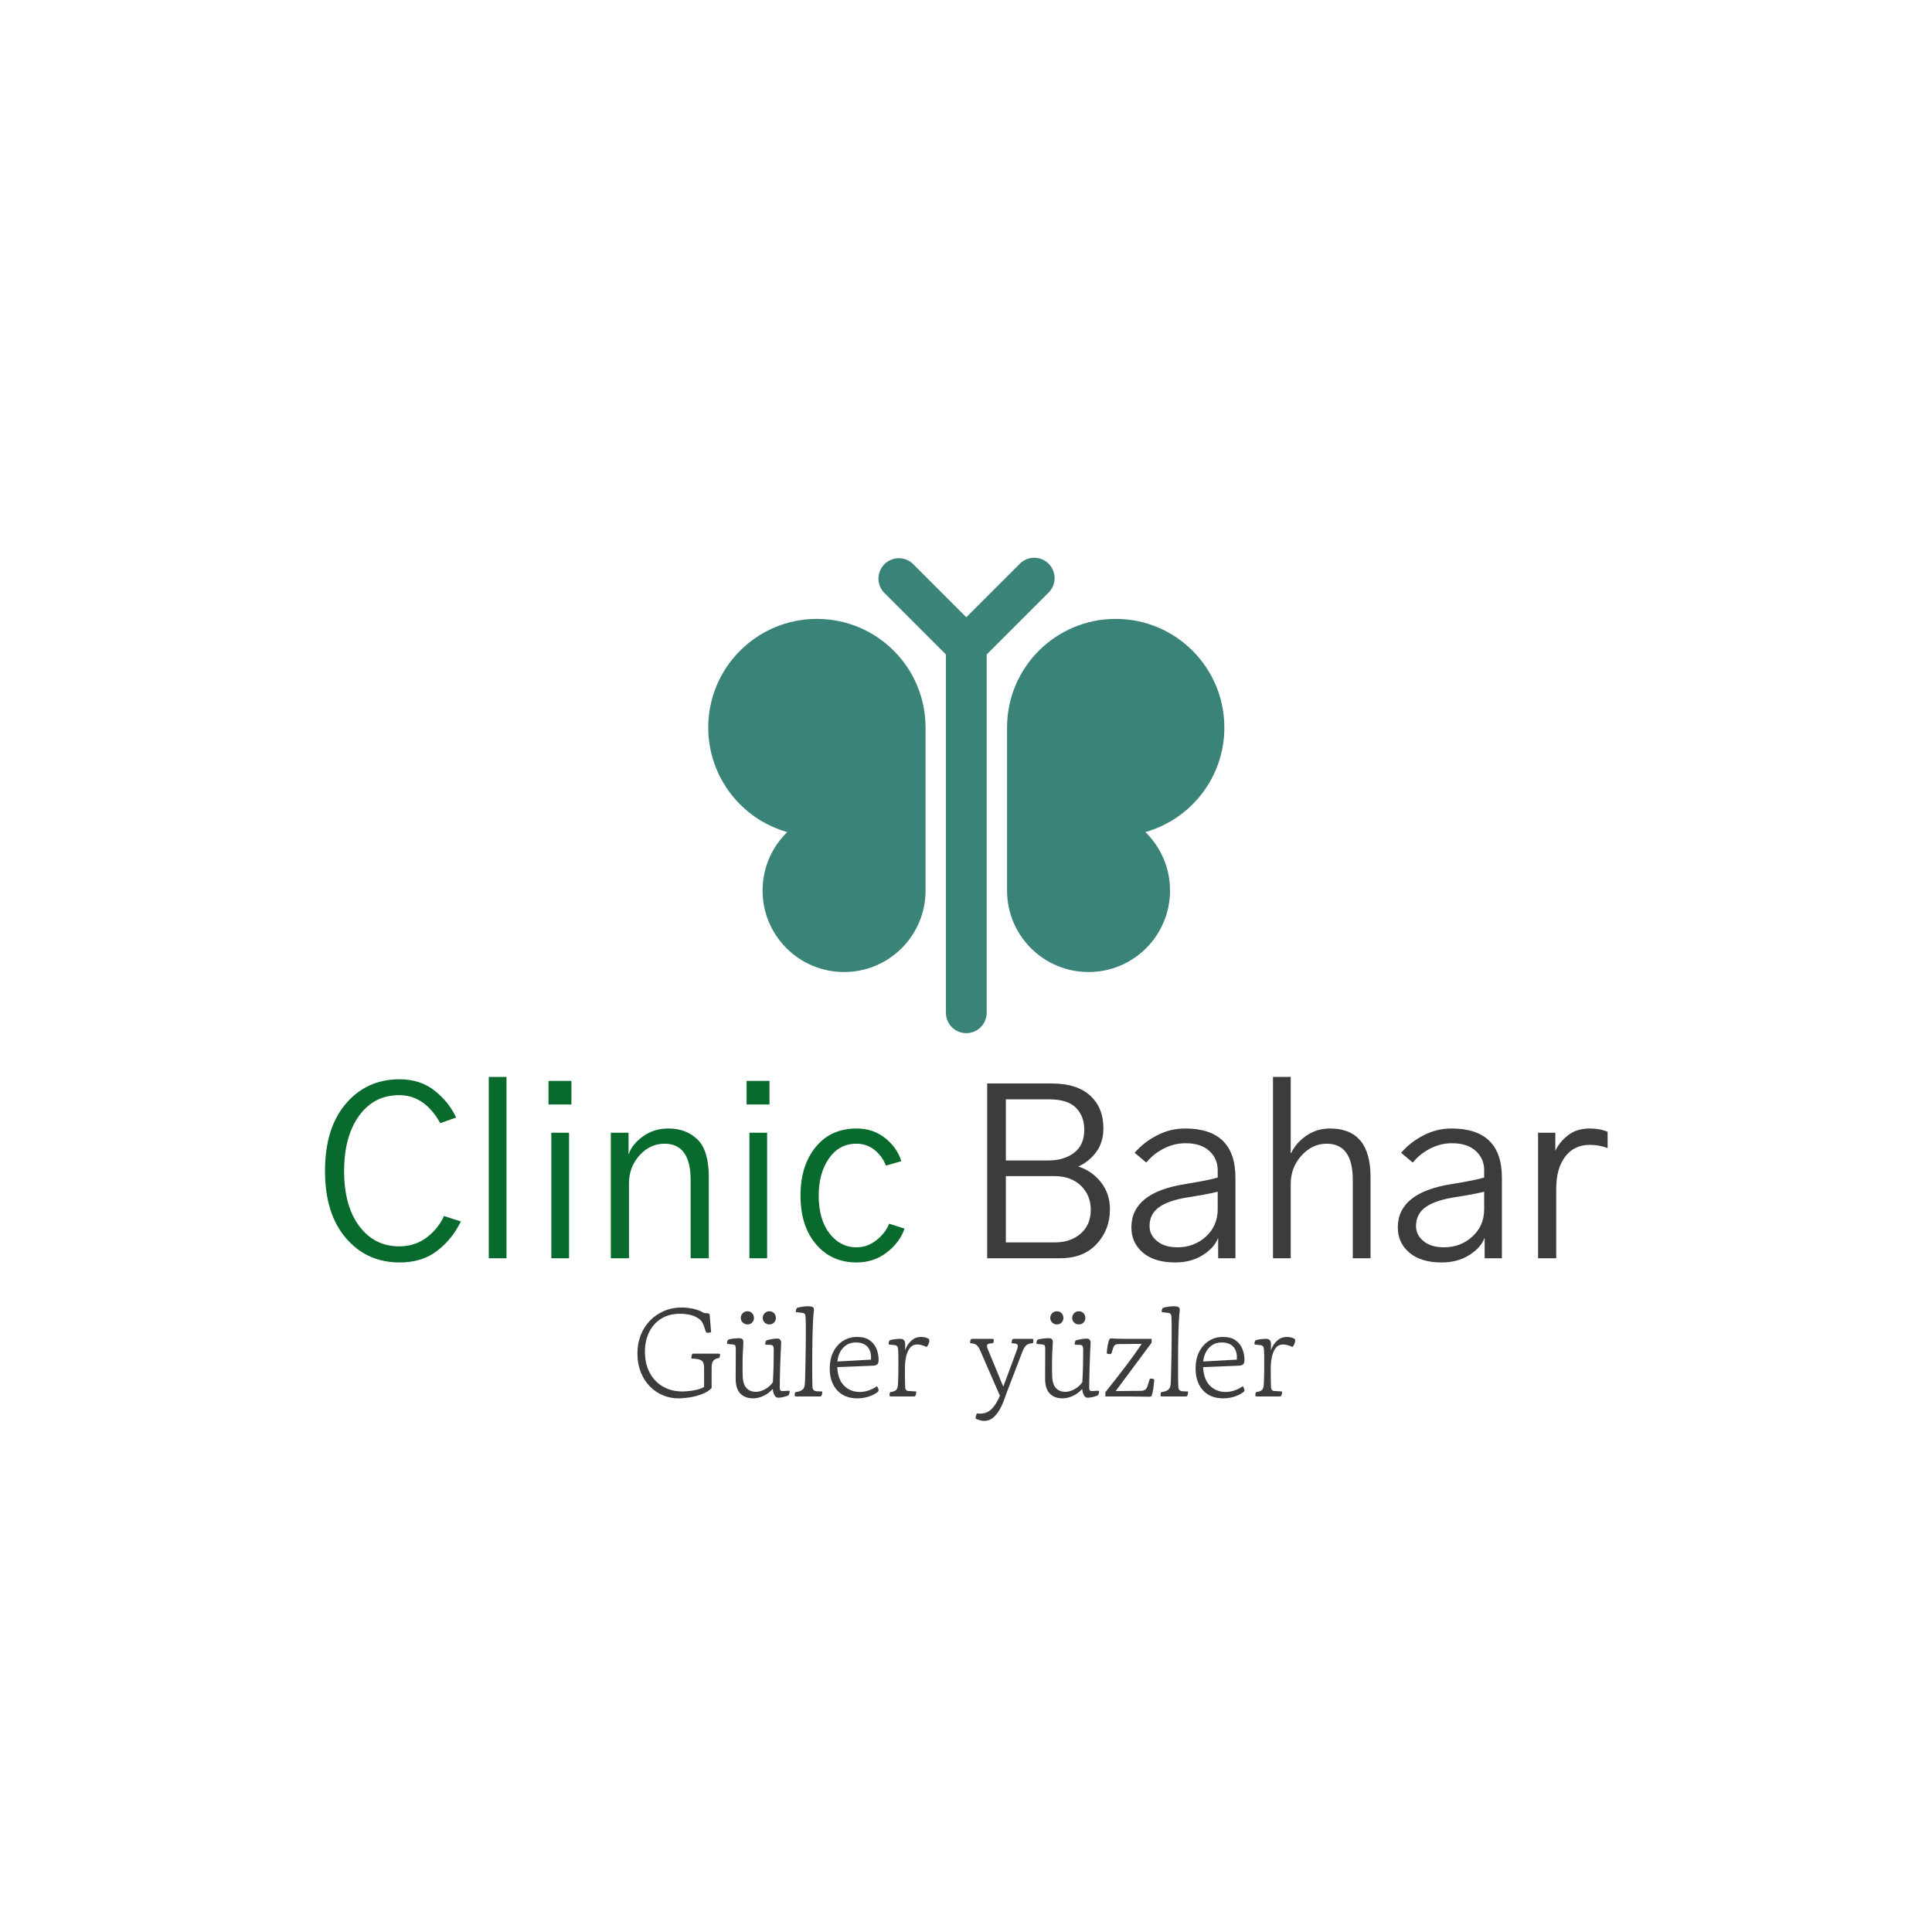 <svg xmlns="http://www.w3.org/2000/svg" version="1.1" xmlns:xlink="http://www.w3.org/1999/xlink" xmlns:svgjs="http://svgjs.dev/svgjs" width="1500" height="1500" viewBox="0 0 1500 1500"><rect width="1500" height="1500" fill="#ffffff"></rect><g transform="matrix(0.667,0,0,0.667,249.986,427.899)"><svg viewBox="0 0 369 249" data-background-color="#ffffff" preserveAspectRatio="xMidYMid meet" height="1012" width="1500" xmlns="http://www.w3.org/2000/svg" xmlns:xlink="http://www.w3.org/1999/xlink"><g id="tight-bounds" transform="matrix(1,0,0,1,0.005,1.905)"><svg viewBox="0 0 368.99 247.2" height="247.2" width="368.99"><g><svg viewBox="0 0 395.52 264.974" height="247.2" width="368.99"><g transform="matrix(1,0,0,1,0,159.378)"><svg viewBox="0 0 395.52 105.595" height="105.595" width="395.52"><g id="textblocktransform"><svg viewBox="0 0 395.52 105.595" height="105.595" width="395.52" id="textblock"><g><svg viewBox="0 0 395.52 56.953" height="56.953" width="395.52"><g transform="matrix(1,0,0,1,0,0)"><svg width="395.52" viewBox="2.54 -37.94 268.39 38.82" height="56.953" data-palette-color="#096a2e"><g class="wordmark-text-0" data-fill-palette-color="primary" id="text-0"><path d="M2.54-18.26L2.54-18.26Q2.54-27.2 6.88-32.32 11.23-37.45 18.16-37.45L18.16-37.45Q22.46-37.45 25.46-35.08 28.47-32.71 29.98-29.44L29.98-29.44 26.66-28.27Q23.39-34.13 18.07-34.13L18.07-34.13Q12.79-34.13 9.67-29.81 6.54-25.49 6.54-18.26L6.54-18.26Q6.54-10.94 9.72-6.71 12.89-2.49 18.07-2.49L18.07-2.49Q21.34-2.49 23.78-4.32 26.22-6.15 27.44-8.84L27.44-8.84 30.96-7.71Q29.3-4.15 26.12-1.64 22.95 0.88 18.16 0.88L18.16 0.88Q11.28 0.88 6.91-4.22 2.54-9.33 2.54-18.26ZM40.52 0L36.81 0 36.81-37.94 40.52-37.94 40.52 0ZM54.1-32.18L49.31-32.18 49.31-37.11 54.1-37.11 54.1-32.18ZM53.61 0L49.9 0 49.9-26.27 53.61-26.27 53.61 0ZM66.15 0L62.35 0 62.35-26.27 66.06-26.27 66.06-21.78 66.11-21.78Q66.69-23.73 68.99-25.44 71.28-27.15 74.46-27.15L74.46-27.15Q78.12-27.15 80.49-24.85 82.85-22.56 82.85-16.99L82.85-16.99 82.85 0 79.05 0 79.05-16.36Q79.05-23.97 73.58-23.97L73.58-23.97Q70.55-23.97 68.35-21.53 66.15-19.09 66.15-15.67L66.15-15.67 66.15 0ZM95.55-32.18L90.76-32.18 90.76-37.11 95.55-37.11 95.55-32.18ZM95.06 0L91.35 0 91.35-26.27 95.06-26.27 95.06 0ZM102.04-13.13L102.04-13.13Q102.04-19.38 105.21-23.27 108.39-27.15 113.76-27.15L113.76-27.15Q117.27-27.15 119.79-25.12 122.3-23.1 123.13-20.31L123.13-20.31 119.91-19.38Q119.18-21.34 117.54-22.66 115.91-23.97 113.76-23.97L113.76-23.97Q110.14-23.97 108-20.9 105.85-17.82 105.85-13.13L105.85-13.13Q105.85-8.15 108.09-5.22 110.34-2.29 113.76-2.29L113.76-2.29Q116.05-2.29 117.93-3.78 119.81-5.27 120.59-7.23L120.59-7.23 123.82-6.2Q122.79-3.27 120.08-1.2 117.37 0.88 113.76 0.88L113.76 0.88Q108.53 0.88 105.29-2.93 102.04-6.74 102.04-13.13Z" fill="#096a2e" data-fill-palette-color="primary"></path><path d="M156.34 0L141.1 0 141.1-36.57 154.58-36.57Q159.9-36.57 162.66-34.03 165.42-31.49 165.42-27.2L165.42-27.2Q165.42-24.27 163.93-22.24 162.44-20.21 160.15-19.19L160.15-19.19Q162.93-18.36 164.86-15.97 166.79-13.57 166.79-10.21L166.79-10.21Q166.79-6.01 164.03-3 161.27 0 156.34 0L156.34 0ZM145.01-17.19L145.01-3.32 155.36-3.32Q158.53-3.32 160.66-5.15 162.78-6.98 162.78-10.16L162.78-10.16Q162.78-13.18 160.71-15.19 158.63-17.19 155.17-17.19L155.17-17.19 145.01-17.19ZM145.01-33.25L145.01-20.46 153.9-20.46Q157.17-20.46 159.29-22.07 161.42-23.68 161.42-26.9L161.42-26.9Q161.42-29.74 159.68-31.49 157.95-33.25 154.09-33.25L154.09-33.25 145.01-33.25ZM175.08-6.74L175.08-6.74Q175.08-4.88 176.65-3.59 178.21-2.29 180.94-2.29L180.94-2.29Q184.41-2.29 186.88-4.54 189.34-6.79 189.34-10.25L189.34-10.25 189.34-13.92Q187.19-13.38 182.51-12.65L182.51-12.65Q178.7-11.96 176.89-10.55 175.08-9.13 175.08-6.74ZM171.28-6.45L171.28-6.45Q171.28-13.77 182.6-15.53L182.6-15.53Q187.68-16.36 189.34-16.89L189.34-16.89 189.34-18.41Q189.34-20.85 187.58-22.46 185.83-24.07 182.6-24.07L182.6-24.07Q180.26-24.07 178.09-22.97 175.91-21.88 174.4-20.02L174.4-20.02 171.96-22.07Q173.91-24.32 176.67-25.73 179.43-27.15 182.51-27.15L182.51-27.15Q193.05-27.15 193.05-16.85L193.05-16.85 193.05 0 189.44 0 189.44-4.3Q188.66-2.2 186.22-0.66 183.78 0.88 180.46 0.88L180.46 0.88Q176.11 0.88 173.69-1.17 171.28-3.22 171.28-6.45ZM204.62 0L200.91 0 200.91-37.94 204.62-37.94 204.62-22.02 204.72-22.02Q205.7-24.12 207.87-25.63 210.04-27.15 212.83-27.15L212.83-27.15Q221.32-27.15 221.32-16.99L221.32-16.99 221.32 0 217.61 0 217.61-16.36Q217.61-23.97 212.14-23.97L212.14-23.97Q209.12-23.97 206.87-21.48 204.62-18.99 204.62-15.58L204.62-15.58 204.62 0ZM230.84-6.74L230.84-6.74Q230.84-4.88 232.4-3.59 233.97-2.29 236.7-2.29L236.7-2.29Q240.17-2.29 242.63-4.54 245.1-6.79 245.1-10.25L245.1-10.25 245.1-13.92Q242.95-13.38 238.26-12.65L238.26-12.65Q234.45-11.96 232.65-10.55 230.84-9.13 230.84-6.74ZM227.03-6.45L227.03-6.45Q227.03-13.77 238.36-15.53L238.36-15.53Q243.44-16.36 245.1-16.89L245.1-16.89 245.1-18.41Q245.1-20.85 243.34-22.46 241.58-24.07 238.36-24.07L238.36-24.07Q236.02-24.07 233.84-22.97 231.67-21.88 230.16-20.02L230.16-20.02 227.72-22.07Q229.67-24.32 232.43-25.73 235.19-27.15 238.26-27.15L238.26-27.15Q248.81-27.15 248.81-16.85L248.81-16.85 248.81 0 245.2 0 245.2-4.3Q244.42-2.2 241.97-0.66 239.53 0.88 236.21 0.88L236.21 0.88Q231.87 0.88 229.45-1.17 227.03-3.22 227.03-6.45ZM260.18 0L256.38 0 256.38-26.27 259.99-26.27 259.99-22.46Q260.77-24.22 262.58-25.68 264.38-27.15 267.22-27.15L267.22-27.15Q269.32-27.15 270.93-26.46L270.93-26.46 270.93-23.05Q269.17-23.73 267.22-23.73L267.22-23.73Q263.9-23.73 262.04-21.24 260.18-18.75 260.18-14.65L260.18-14.65 260.18 0Z" fill="#3c3c3c" data-fill-palette-color="secondary"></path></g></svg></g></svg></g><g transform="matrix(1,0,0,1,96.784,70.398)"><svg viewBox="0 0 201.951 35.197" height="35.197" width="201.951"><g transform="matrix(1,0,0,1,0,0)"><svg width="201.951" viewBox="1.998 -40 262.472 45.75" height="35.197" data-palette-color="#3c3c3c"><path d="M18.4-3.25L18.4-3.25Q15.05-3.25 12.1-4.5 9.15-5.75 6.9-8.08 4.65-10.4 3.35-13.65 2.05-16.9 2-20.9L2-20.9Q1.95-24.9 3.25-28.3 4.55-31.7 6.95-34.2 9.35-36.7 12.6-38.1 15.85-39.5 19.75-39.5L19.75-39.5Q21.85-39.5 24.3-38.98 26.75-38.45 28.55-37.3L28.55-37.3 30.1-37.2Q30.55-37.15 30.7-36.9 30.85-36.65 30.85-36.4L30.85-36.4 31.4-29.65Q30.55-29.4 30.1-29.4L30.1-29.4Q29.4-29.4 29.2-30.05L29.2-30.05 28.6-31.95Q28.4-32.6 27.8-33.68 27.2-34.75 25.4-35.7L25.4-35.7Q24.1-36.4 22.38-36.7 20.65-37 19.05-37L19.05-37Q14.7-37 11.55-35.08 8.4-33.15 6.7-29.73 5-26.3 5-21.85L5-21.85Q5-17.05 6.9-13.48 8.8-9.9 12.18-7.95 15.55-6 19.9-6L19.9-6Q20.75-6 22.25-6.13 23.75-6.25 25.45-6.63 27.15-7 28.6-7.8L28.6-7.8 28.6-15.6Q28.6-17.65 27.53-18.38 26.45-19.1 23.5-19.1L23.5-19.1Q23.5-19.35 23.55-19.75 23.6-20.15 23.65-20.4L23.65-20.4Q23.8-20.95 24.03-21.03 24.25-21.1 24.3-21.1L24.3-21.1 34.5-21.1Q35-21.1 35-20.6L35-20.6Q35-20.4 34.9-20.03 34.8-19.65 34.6-19.35L34.6-19.35Q32.9-19.1 32.25-18.23 31.6-17.35 31.6-15.6L31.6-15.6 31.6-7.35Q30.15-5.85 27.8-4.95 25.45-4.05 22.93-3.65 20.4-3.25 18.4-3.25ZM48.1-3.25L48.1-3.25Q44.95-3.25 43.07-5.15 41.2-7.05 41.2-11.1L41.2-11.1 41.25-22.75Q41.25-23.75 41.07-24.23 40.9-24.7 40.05-24.75L40.05-24.75 38.1-24.95Q37.75-24.95 37.75-25.35L37.75-25.35Q37.75-26.1 38.25-26.7L38.25-26.7Q39.05-26.95 40.37-27.1 41.7-27.25 42.6-27.25L42.6-27.25Q43.7-27.25 44.02-26.73 44.35-26.2 44.25-25L44.25-25Q44.15-23.65 44.05-21.18 43.95-18.7 43.95-16.05L43.95-16.05Q43.95-14.9 43.97-13.73 44-12.55 44.05-11.4L44.05-11.4Q44.25-8.65 45.6-7.28 46.95-5.9 49.1-5.85L49.1-5.85Q50.95-5.8 52.9-6.88 54.85-7.95 56.05-9.7L56.05-9.7Q56.25-12.85 56.32-16.35 56.4-19.85 56.4-22.6L56.4-22.6Q56.4-23.6 56.15-24.08 55.9-24.55 55.05-24.6L55.05-24.6 53.35-24.65Q53-24.65 53-25.05L53-25.05Q53-25.8 53.5-26.4L53.5-26.4Q54.35-26.65 55.57-26.88 56.8-27.1 57.75-27.1L57.75-27.1Q59.5-27.1 59.35-25L59.35-25Q59.25-23.45 59.15-21.18 59.05-18.9 58.97-16.35 58.9-13.8 58.85-11.48 58.8-9.15 58.8-7.55L58.8-7.55Q58.75-6.7 59.1-6.4 59.45-6.1 60.05-6.15L60.05-6.15 62.45-6.3Q62.75-6.3 62.75-5.95L62.75-5.95Q62.75-5.7 62.62-5.2 62.5-4.7 62.25-4.45L62.25-4.45Q61.6-4.1 60.25-3.78 58.9-3.45 58.05-3.5L58.05-3.5Q57.2-3.55 56.65-4.58 56.1-5.6 56-7L56-7Q54.5-5.3 52.4-4.28 50.3-3.25 48.1-3.25ZM45.9-32.75L45.9-32.75Q44.8-32.75 44.02-33.5 43.25-34.25 43.25-35.3L43.25-35.3Q43.25-36.45 44.02-37.23 44.8-38 45.9-38L45.9-38Q47.05-38 47.77-37.23 48.5-36.45 48.5-35.3L48.5-35.3Q48.5-34.25 47.77-33.5 47.05-32.75 45.9-32.75ZM54.65-32.75L54.65-32.75Q53.55-32.75 52.77-33.5 52-34.25 52-35.3L52-35.3Q52-36.45 52.77-37.23 53.55-38 54.65-38L54.65-38Q55.8-38 56.52-37.23 57.25-36.45 57.25-35.3L57.25-35.3Q57.25-34.25 56.52-33.5 55.8-32.75 54.65-32.75ZM74.95-4L65.25-4Q64.75-4 64.75-4.5L64.75-4.5Q64.75-4.7 64.8-5.08 64.84-5.45 65.05-5.75L65.05-5.75Q66.75-5.9 67.72-6.6 68.7-7.3 68.8-8.95L68.8-8.95Q68.9-10.1 68.95-12.58 69-15.05 69.07-18.25 69.15-21.45 69.17-24.7 69.2-27.95 69.2-30.6L69.2-30.6Q69.2-32.45 69.17-33.83 69.15-35.2 69.09-35.75L69.09-35.75Q69.05-36.65 68.72-36.98 68.4-37.3 67.59-37.4L67.59-37.4 65.55-37.6Q65.2-37.6 65.2-38L65.2-38Q65.2-38.3 65.34-38.7 65.5-39.1 65.7-39.35L65.7-39.35Q66.65-39.65 67.9-39.83 69.15-40 70.09-40L70.09-40Q71.25-40 71.92-39.68 72.59-39.35 72.4-38.05L72.4-38.05Q72.2-36.7 72.07-34.18 71.95-31.65 71.87-28.5 71.8-25.35 71.77-22.05 71.75-18.75 71.75-15.75L71.75-15.75Q71.75-13.15 71.77-11.08 71.8-9 71.84-7.85L71.84-7.85Q71.9-6.95 72.27-6.58 72.65-6.2 73.25-6.1L73.25-6.1Q73.65-6.05 74.45-6.03 75.25-6 75.75-6L75.75-6Q75.75-5.75 75.72-5.35 75.7-4.95 75.59-4.7L75.59-4.7Q75.45-4.2 75.25-4.1 75.05-4 74.95-4L74.95-4ZM96.24-16.3L81.74-15.7Q81.99-10.75 84.49-8.28 86.99-5.8 90.69-5.8L90.69-5.8Q94.24-5.8 97.59-8.1L97.59-8.1Q97.69-8 97.97-7.45 98.24-6.9 98.24-6.5L98.24-6.5Q98.24-6.15 98.04-5.95 97.84-5.75 97.69-5.65L97.69-5.65Q96.04-4.45 93.97-3.85 91.89-3.25 89.74-3.25L89.74-3.25Q84.69-3.25 81.77-6.38 78.84-9.5 78.74-14.85L78.74-14.85Q78.69-18.9 80.17-21.8 81.64-24.7 84.14-26.25 86.64-27.8 89.74-27.75L89.74-27.75Q92.79-27.75 94.64-26.45 96.49-25.15 97.34-23.15 98.19-21.15 98.24-18.85L98.24-18.85Q98.29-17.5 97.84-16.95 97.39-16.4 96.24-16.3L96.24-16.3ZM89.14-25.55L89.14-25.55Q86.09-25.55 84.12-23.45 82.14-21.35 81.79-17.95L81.79-17.95 95.19-18.7Q95.44-22 93.84-23.78 92.24-25.55 89.14-25.55ZM112.44-4L103.09-4Q102.59-4 102.59-4.5L102.59-4.5Q102.59-4.7 102.64-5.08 102.69-5.45 102.89-5.75L102.89-5.75Q104.64-5.95 105.24-6.6 105.84-7.25 105.94-8.5L105.94-8.5Q105.99-9.15 106.04-10.55 106.09-11.95 106.12-13.78 106.14-15.6 106.14-17.4L106.14-17.4Q106.14-19.1 106.12-20.48 106.09-21.85 106.04-22.5L106.04-22.5Q105.99-23.5 105.67-23.98 105.34-24.45 104.49-24.5L104.49-24.5 102.59-24.7Q102.24-24.7 102.24-25.1L102.24-25.1Q102.24-25.85 102.74-26.45L102.74-26.45Q103.54-26.7 104.74-26.85 105.94-27 106.84-27L106.84-27Q108.89-27 108.84-24.75L108.84-24.75Q108.79-23.8 108.79-22.45L108.79-22.45Q109.64-24.75 111.27-26.25 112.89-27.75 115.19-27.75L115.19-27.75Q116.19-27.75 117.09-27.5 117.99-27.25 118.34-26.85L118.34-26.85Q118.49-26.7 118.49-26.4L118.49-26.4Q118.49-25.65 118.12-24.83 117.74-24 117.39-23.75L117.39-23.75Q116.44-24.2 115.47-24.48 114.49-24.75 113.64-24.75L113.64-24.75Q111.29-24.75 110.07-22.3 108.84-19.85 108.74-15.85L108.74-15.85Q108.74-15.45 108.74-15.08 108.74-14.7 108.74-14.3L108.74-14.3Q108.74-12.05 108.77-10.5 108.79-8.95 108.84-7.65L108.84-7.65Q108.94-6.35 109.94-6.2L109.94-6.2Q110.19-6.2 110.87-6.15 111.54-6.1 112.27-6.05 112.99-6 113.24-6L113.24-6Q113.24-5.75 113.22-5.35 113.19-4.95 113.09-4.7L113.09-4.7Q112.94-4.2 112.74-4.1 112.54-4 112.44-4L112.44-4ZM140.39 5.75L140.39 5.75Q138.89 5.75 136.99 4.85L136.99 4.85Q136.89 4.45 137.09 3.75 137.29 3.05 137.44 2.75L137.44 2.75Q137.79 2.8 138.11 2.83 138.44 2.85 138.79 2.85L138.79 2.85Q141.44 2.85 143.31 1.03 145.19-0.8 146.64-4.3L146.64-4.3 138.64-22.65Q137.84-24.3 137.01-24.75 136.19-25.2 134.74-25.25L134.74-25.25Q134.74-25.5 134.79-25.88 134.84-26.25 134.89-26.5L134.89-26.5Q135.04-27 135.59-27L135.59-27 143.69-27Q144.19-27 144.19-26.5L144.19-26.5Q144.19-26.3 144.14-25.93 144.09-25.55 143.89-25.25L143.89-25.25Q142.74-25.2 142.11-25.03 141.49-24.85 141.49-24.15L141.49-24.15Q141.49-23.75 141.69-23.2L141.69-23.2 147.99-7.9 153.49-22.75Q153.79-23.65 153.79-24.15L153.79-24.15Q153.79-24.7 153.24-24.95 152.69-25.2 151.34-25.25L151.34-25.25Q151.34-25.5 151.36-25.83 151.39-26.15 151.44-26.4L151.44-26.4Q151.54-26.8 151.79-26.9 152.04-27 152.09-27L152.09-27 159.49-27Q159.89-27 159.94-26.8 159.99-26.6 159.99-26.4L159.99-26.4Q159.99-26.35 159.99-26.3L159.99-26.3Q159.99-26.1 159.94-25.8 159.89-25.5 159.74-25.25L159.74-25.25Q158.14-25.2 157.26-24.5 156.39-23.8 155.69-22.05L155.69-22.05 149.09-4.85Q148.14-1.8 146.89 0.6 145.64 3 144.04 4.38 142.44 5.75 140.39 5.75ZM171.58-3.25L171.58-3.25Q168.43-3.25 166.56-5.15 164.68-7.05 164.68-11.1L164.68-11.1 164.73-22.75Q164.73-23.75 164.56-24.23 164.38-24.7 163.53-24.75L163.53-24.75 161.58-24.95Q161.23-24.95 161.23-25.35L161.23-25.35Q161.23-26.1 161.73-26.7L161.73-26.7Q162.53-26.95 163.86-27.1 165.18-27.25 166.08-27.25L166.08-27.25Q167.18-27.25 167.51-26.73 167.83-26.2 167.73-25L167.73-25Q167.63-23.65 167.53-21.18 167.43-18.7 167.43-16.05L167.43-16.05Q167.43-14.9 167.46-13.73 167.48-12.55 167.53-11.4L167.53-11.4Q167.73-8.65 169.08-7.28 170.43-5.9 172.58-5.85L172.58-5.85Q174.43-5.8 176.38-6.88 178.33-7.95 179.53-9.7L179.53-9.7Q179.73-12.85 179.81-16.35 179.88-19.85 179.88-22.6L179.88-22.6Q179.88-23.6 179.63-24.08 179.38-24.55 178.53-24.6L178.53-24.6 176.83-24.65Q176.48-24.65 176.48-25.05L176.48-25.05Q176.48-25.8 176.98-26.4L176.98-26.4Q177.83-26.65 179.06-26.88 180.28-27.1 181.23-27.1L181.23-27.1Q182.98-27.1 182.83-25L182.83-25Q182.73-23.45 182.63-21.18 182.53-18.9 182.46-16.35 182.38-13.8 182.33-11.48 182.28-9.15 182.28-7.55L182.28-7.55Q182.23-6.7 182.58-6.4 182.93-6.1 183.53-6.15L183.53-6.15 185.93-6.3Q186.23-6.3 186.23-5.95L186.23-5.95Q186.23-5.7 186.11-5.2 185.98-4.7 185.73-4.45L185.73-4.45Q185.08-4.1 183.73-3.78 182.38-3.45 181.53-3.5L181.53-3.5Q180.68-3.55 180.13-4.58 179.58-5.6 179.48-7L179.48-7Q177.98-5.3 175.88-4.28 173.78-3.25 171.58-3.25ZM169.38-32.75L169.38-32.75Q168.28-32.75 167.51-33.5 166.73-34.25 166.73-35.3L166.73-35.3Q166.73-36.45 167.51-37.23 168.28-38 169.38-38L169.38-38Q170.53-38 171.26-37.23 171.98-36.45 171.98-35.3L171.98-35.3Q171.98-34.25 171.26-33.5 170.53-32.75 169.38-32.75ZM178.13-32.75L178.13-32.75Q177.03-32.75 176.26-33.5 175.48-34.25 175.48-35.3L175.48-35.3Q175.48-36.45 176.26-37.23 177.03-38 178.13-38L178.13-38Q179.28-38 180.01-37.23 180.73-36.45 180.73-35.3L180.73-35.3Q180.73-34.25 180.01-33.5 179.28-32.75 178.13-32.75ZM198.83-4L188.73-4 188.73-5.7Q192.53-10.45 196.23-15.28 199.93-20.1 203.23-25L203.23-25 193.93-24.9Q192.98-24.9 192.51-24.48 192.03-24.05 191.78-23.2L191.78-23.2 191.23-21.4Q191.08-20.9 190.53-20.9L190.53-20.9Q189.88-20.9 189.28-21.15L189.28-21.15Q189.38-23.05 189.71-24.65 190.03-26.25 190.33-26.8L190.33-26.8Q190.43-27.05 190.71-27.1 190.98-27.15 191.23-27.15L191.23-27.15Q192.33-27.1 193.68-27.05 195.03-27 196.28-27L196.28-27 207.18-27 207.18-25.45 192.83-6.15 203.03-6.25Q204.93-6.3 205.48-8L205.48-8 206.38-10.8Q206.48-11.15 206.88-11.15L206.88-11.15Q207.18-11.15 207.61-11.05 208.03-10.95 208.23-10.75L208.23-10.75Q208.13-8.9 207.86-7.18 207.58-5.45 207.28-4.5L207.28-4.5Q207.08-3.9 206.43-3.9L206.43-3.9Q205.08-3.9 202.86-3.95 200.63-4 198.83-4L198.83-4ZM220.93-4L211.23-4Q210.73-4 210.73-4.5L210.73-4.5Q210.73-4.7 210.78-5.08 210.83-5.45 211.03-5.75L211.03-5.75Q212.73-5.9 213.7-6.6 214.68-7.3 214.78-8.95L214.78-8.95Q214.88-10.1 214.93-12.58 214.98-15.05 215.05-18.25 215.13-21.45 215.15-24.7 215.18-27.95 215.18-30.6L215.18-30.6Q215.18-32.45 215.15-33.83 215.13-35.2 215.08-35.75L215.08-35.75Q215.03-36.65 214.7-36.98 214.38-37.3 213.58-37.4L213.58-37.4 211.53-37.6Q211.18-37.6 211.18-38L211.18-38Q211.18-38.3 211.33-38.7 211.48-39.1 211.68-39.35L211.68-39.35Q212.63-39.65 213.88-39.83 215.13-40 216.08-40L216.08-40Q217.23-40 217.9-39.68 218.58-39.35 218.38-38.05L218.38-38.05Q218.18-36.7 218.05-34.18 217.93-31.65 217.85-28.5 217.78-25.35 217.75-22.05 217.73-18.75 217.73-15.75L217.73-15.75Q217.73-13.15 217.75-11.08 217.78-9 217.83-7.85L217.83-7.85Q217.88-6.95 218.25-6.58 218.63-6.2 219.23-6.1L219.23-6.1Q219.63-6.05 220.43-6.03 221.23-6 221.73-6L221.73-6Q221.73-5.75 221.7-5.35 221.68-4.95 221.58-4.7L221.58-4.7Q221.43-4.2 221.23-4.1 221.03-4 220.93-4L220.93-4ZM242.23-16.3L227.73-15.7Q227.98-10.75 230.48-8.28 232.98-5.8 236.68-5.8L236.68-5.8Q240.23-5.8 243.58-8.1L243.58-8.1Q243.68-8 243.95-7.45 244.23-6.9 244.23-6.5L244.23-6.5Q244.23-6.15 244.03-5.95 243.83-5.75 243.68-5.65L243.68-5.65Q242.03-4.45 239.95-3.85 237.88-3.25 235.73-3.25L235.73-3.25Q230.68-3.25 227.75-6.38 224.83-9.5 224.73-14.85L224.73-14.85Q224.68-18.9 226.15-21.8 227.63-24.7 230.13-26.25 232.63-27.8 235.73-27.75L235.73-27.75Q238.78-27.75 240.63-26.45 242.48-25.15 243.33-23.15 244.18-21.15 244.23-18.85L244.23-18.85Q244.28-17.5 243.83-16.95 243.38-16.4 242.23-16.3L242.23-16.3ZM235.13-25.55L235.13-25.55Q232.08-25.55 230.1-23.45 228.13-21.35 227.78-17.95L227.78-17.95 241.18-18.7Q241.43-22 239.83-23.78 238.23-25.55 235.13-25.55ZM258.42-4L249.07-4Q248.57-4 248.57-4.5L248.57-4.5Q248.57-4.7 248.62-5.08 248.67-5.45 248.87-5.75L248.87-5.75Q250.62-5.95 251.22-6.6 251.82-7.25 251.92-8.5L251.92-8.5Q251.97-9.15 252.02-10.55 252.07-11.95 252.1-13.78 252.12-15.6 252.12-17.4L252.12-17.4Q252.12-19.1 252.1-20.48 252.07-21.85 252.02-22.5L252.02-22.5Q251.97-23.5 251.65-23.98 251.32-24.45 250.47-24.5L250.47-24.5 248.57-24.7Q248.22-24.7 248.22-25.1L248.22-25.1Q248.22-25.85 248.72-26.45L248.72-26.45Q249.52-26.7 250.72-26.85 251.92-27 252.82-27L252.82-27Q254.87-27 254.82-24.75L254.82-24.75Q254.77-23.8 254.77-22.45L254.77-22.45Q255.62-24.75 257.25-26.25 258.87-27.75 261.17-27.75L261.17-27.75Q262.17-27.75 263.07-27.5 263.97-27.25 264.32-26.85L264.32-26.85Q264.47-26.7 264.47-26.4L264.47-26.4Q264.47-25.65 264.1-24.83 263.72-24 263.37-23.75L263.37-23.75Q262.42-24.2 261.45-24.48 260.47-24.75 259.62-24.75L259.62-24.75Q257.27-24.75 256.05-22.3 254.82-19.85 254.72-15.85L254.72-15.85Q254.72-15.45 254.72-15.08 254.72-14.7 254.72-14.3L254.72-14.3Q254.72-12.05 254.75-10.5 254.77-8.95 254.82-7.65L254.82-7.65Q254.92-6.35 255.92-6.2L255.92-6.2Q256.17-6.2 256.85-6.15 257.52-6.1 258.25-6.05 258.97-6 259.22-6L259.22-6Q259.22-5.75 259.2-5.35 259.17-4.95 259.07-4.7L259.07-4.7Q258.92-4.2 258.72-4.1 258.52-4 258.42-4L258.42-4Z" opacity="1" transform="matrix(1,0,0,1,0,0)" fill="#3c3c3c" class="slogan-text-1" data-fill-palette-color="secondary" id="text-1"></path></svg></g></svg></g></svg></g></svg></g><g transform="matrix(1,0,0,1,118.539,0)"><svg viewBox="0 0 158.441 145.933" height="145.933" width="158.441"><g><svg xmlns="http://www.w3.org/2000/svg" xmlns:xlink="http://www.w3.org/1999/xlink" version="1.1" x="0" y="0" viewBox="12 15 76 70" enable-background="new 0 0 100 100" xml:space="preserve" height="145.933" width="158.441" class="icon-icon-0" data-fill-palette-color="accent" id="icon-0"><path fill="#398378" d="M44 40V64C44 70.63 38.63 76 32 76S20 70.63 20 64C20 60.63 21.39 57.58 23.63 55.39 16.92 53.5 12 47.32 12 40 12 31.16 19.16 24 28 24S44 31.16 44 40" data-fill-palette-color="accent"></path><path fill="#398378" d="M76.37 55.39C78.61 57.58 80 60.63 80 64 80 70.63 74.63 76 68 76S56 70.63 56 64V40C56 31.16 63.16 24 72 24S88 31.16 88 40C88 47.32 83.08 53.5 76.37 55.39" data-fill-palette-color="accent"></path><path fill="#398378" d="M62.122 20.118L53.001 29.239V82C53.001 83.66 51.66 85 50 85 48.339 85 47 83.66 47 82V29.239L37.878 20.118A3 3 0 0 1 42.119 15.878L50 23.758 57.882 15.878A2.998 2.998 0 1 1 62.122 20.118" data-fill-palette-color="accent"></path></svg></g></svg></g><g></g></svg></g><defs></defs></svg><rect width="368.99" height="247.2" fill="none" stroke="none" visibility="hidden"></rect></g></svg></g></svg>